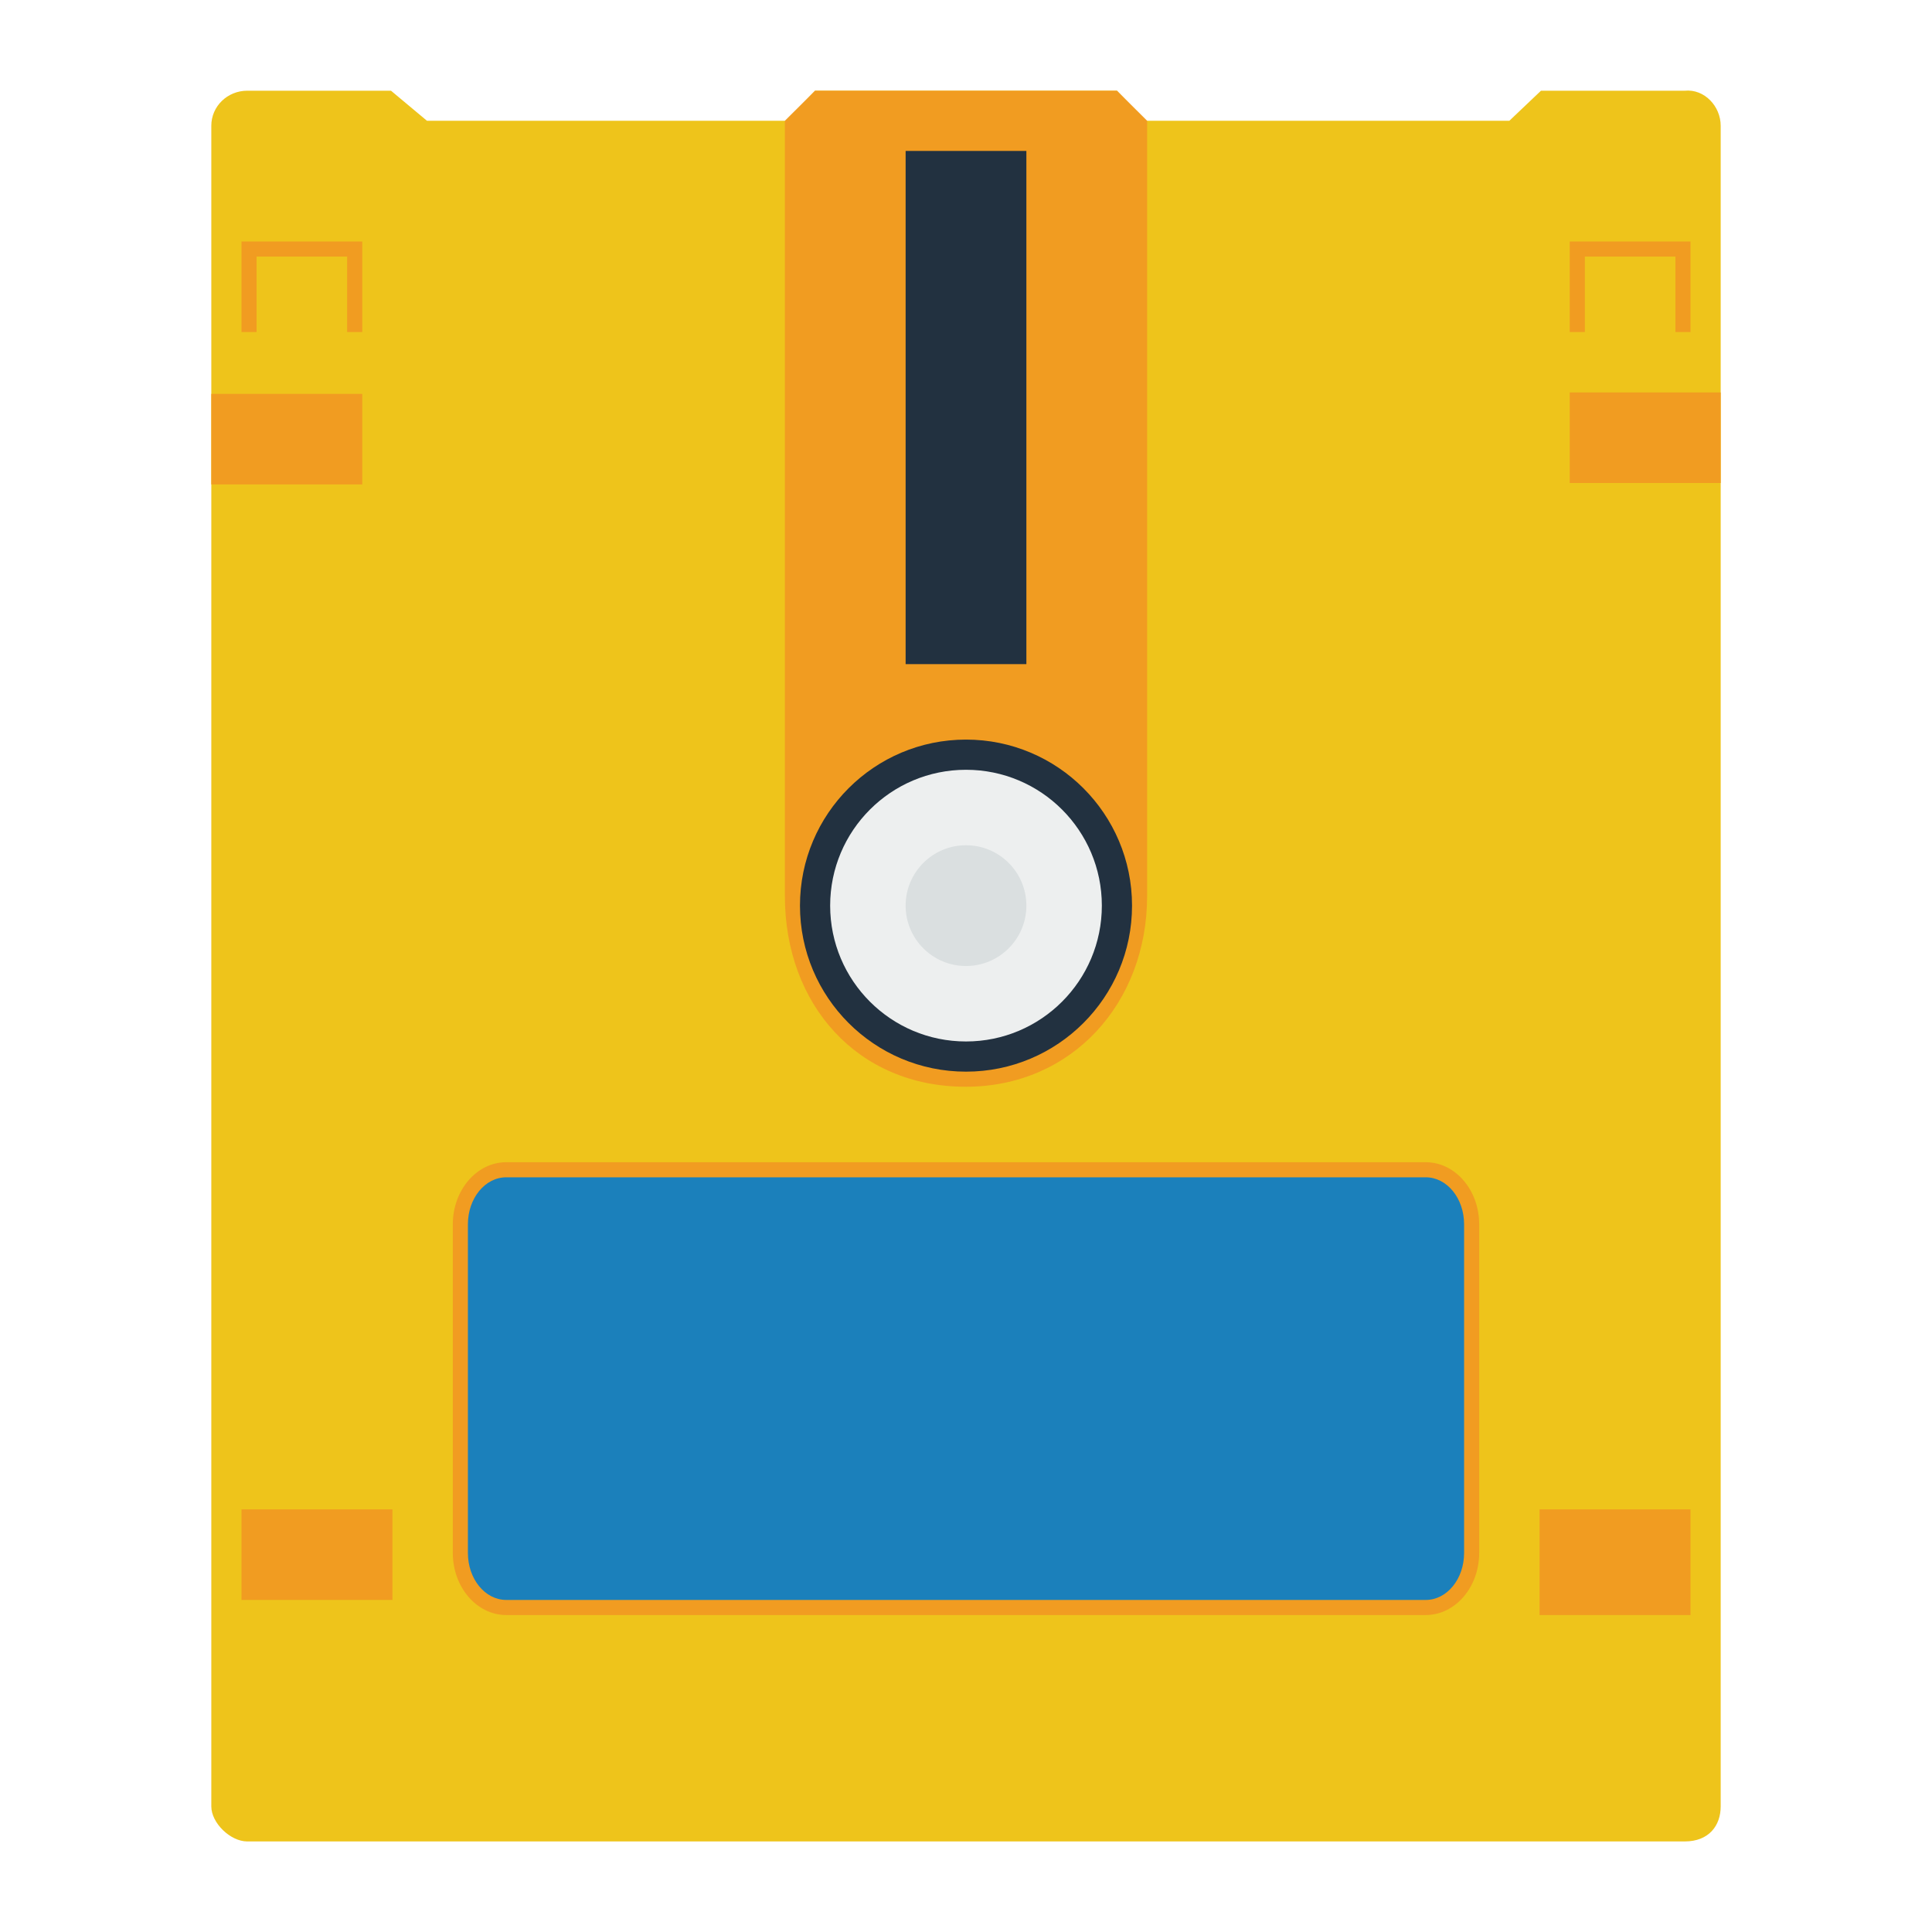 <svg xmlns="http://www.w3.org/2000/svg" viewBox="0 0 256 256"><path fill="#eec41b" d="M223.238 12.019H204.19L200 16h-48.19L148 12.019h-40L104.19 16H56.571l-4.762-3.981H32.762c-2.633 0-4.762 2.074-4.762 4.64V239.36c0 2.187 2.517 4.64 4.762 4.64h190.476c3.188 0 4.762-2.089 4.762-4.64V16.659c0-2.566-2.142-4.895-4.762-4.64"/><path fill="#f19c21" d="m152 16-4-3.981h-40L104 16v102.73c0 14.363 9.599 25.27 23.962 25.27C142.086 144 152 132.854 152 118.73z"/><path fill="#223140" d="M120 20h16v68h-16z"/><path fill="#f19c21" d="M188.923 154H67.077c-3.902 0-7.077 3.688-7.077 8.222v43.556c0 4.534 3.175 8.222 7.077 8.222h121.846c3.902 0 7.077-3.688 7.077-8.222v-43.556c0-4.534-3.175-8.222-7.077-8.222"/><path fill="#1b80bb" d="M188.923 156c2.808 0 5.077 2.781 5.077 6.222v43.556c0 3.441-2.269 6.222-5.077 6.222H67.077c-2.808 0-5.077-2.781-5.077-6.222v-43.556c0-3.441 2.269-6.222 5.077-6.222z"/><path fill="#f19c21" d="M32 200h20v12H32zm172 0h20v14h-20zM28 52.19h20v12H28zM208 52h20v12h-20z"/><circle cx="128" cy="120" r="22" fill="#223140"/><circle cx="128" cy="120" r="18" fill="#edefef"/><circle cx="128" cy="120" r="8" fill="#dadfe0"/><path fill="#f19c21" d="M32 32v12h2V34h12v10h2V32zm176 0v12h2V34h12v10h2V32z"/></svg>